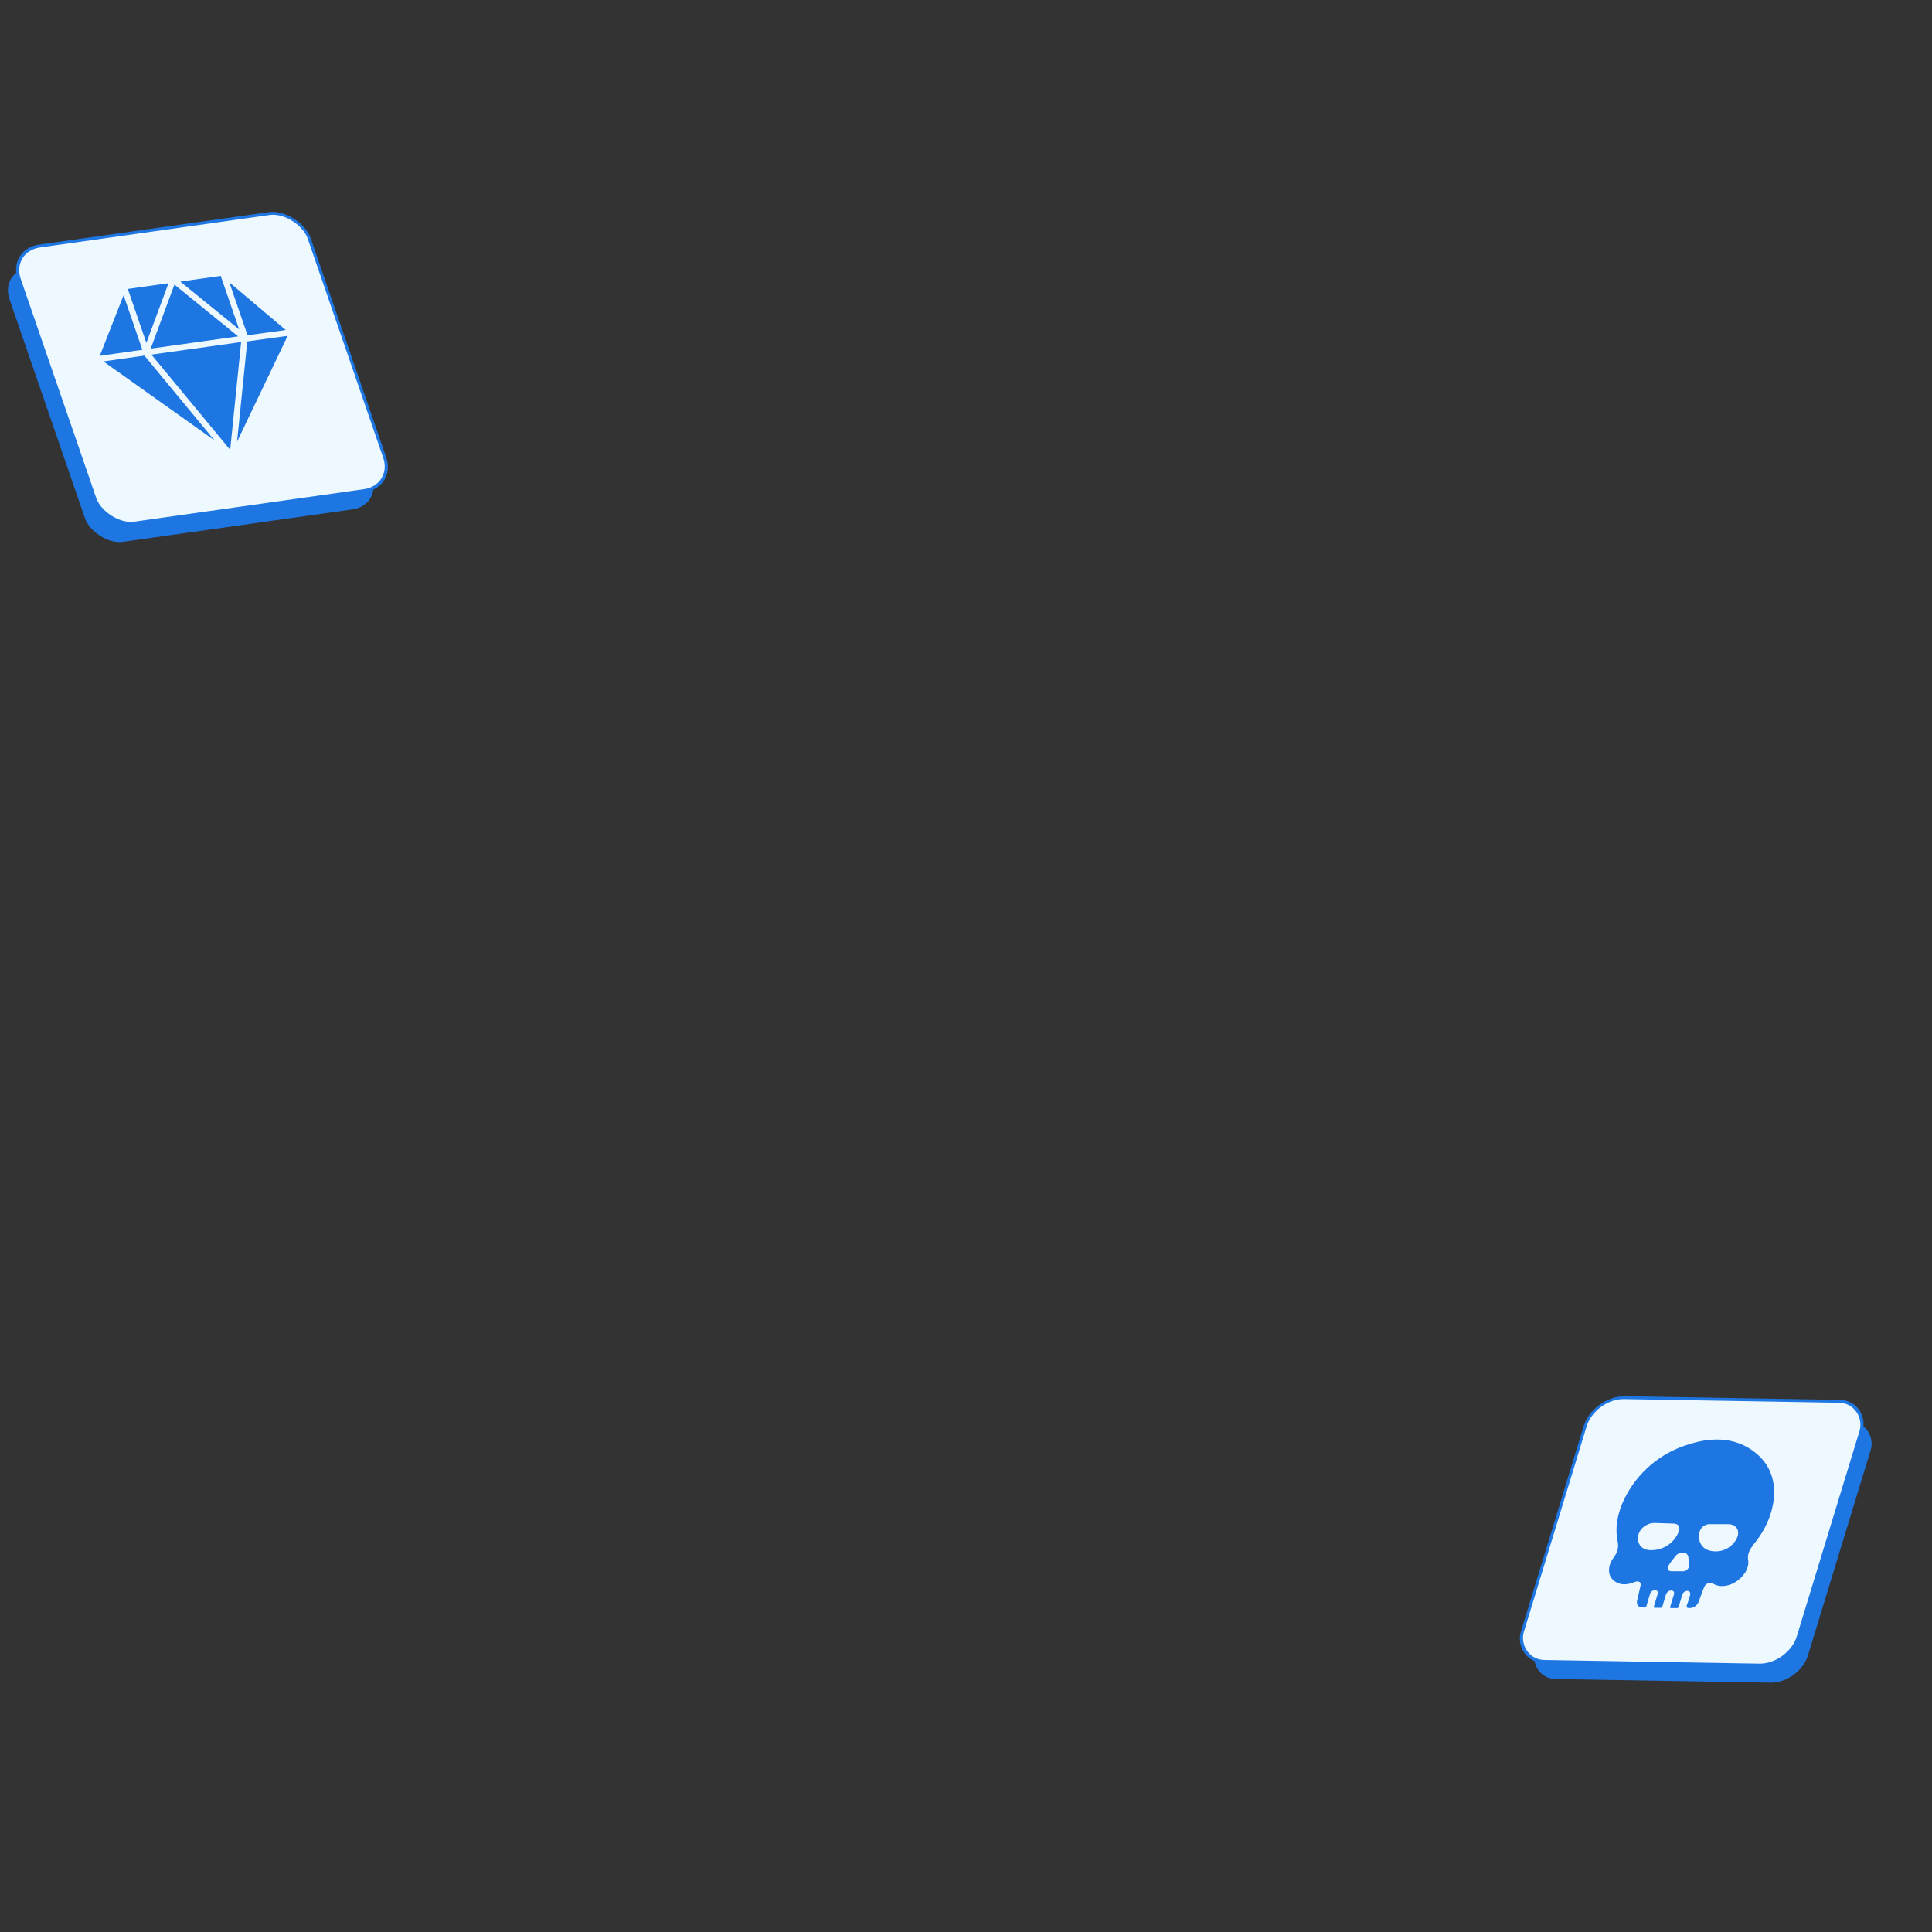 <svg xmlns="http://www.w3.org/2000/svg" fill="none" viewBox="0 0 640 640">
  <rect x="0" y="0" width="640" height="640" fill="#333333" stroke="none"/>
  <rect width="96" height="96" fill="#1E76E2" rx="9.6" transform="matrix(.99 -.14 .326 .946 0 90)"/>
  <rect width="97" height="97" x="-.7" y="-.4" fill="#EDF8FF" stroke="#1E76E2" rx="10.1" transform="matrix(.99 -.14 .326 .946 3.9 83.2)"/>
  <path fill="#1E76E2" d="m77 151.4-45.5-32.3L41 94.9l16.4-2.3 16.4-2.3L97.1 110l-20 41.5Z"/>
  <path stroke="#EDF8FF" stroke-width="2" d="m31.5 119 45.6 32.4m-45.6-32.3L41 94.9m-9.4 24.2 16.9-2.4m28.7 34.7L97 110m-20 41.5 4-39.3m-4 39.3-28.7-34.7m48.7-6.8L73.7 90.3M97.1 110l-16 2.2M41 94.9l7.5 21.8m-7.5-21.8 16.4-2.3m16.4-2.3 7.5 21.8m-7.5-21.8-16.4 2.3m23.9 19.5-32.8 4.6m32.8-4.6L57.3 92.6m-8.9 24.1 8.9-24"/>
  <rect width="90.4" height="90.4" fill="#1E76E2" rx="9.6" transform="matrix(1 .017 -.292 .956 532.1 469.6)"/>
  <rect width="91.4" height="91.4" x="-.4" y="-.5" fill="#EDF8FF" stroke="#1E76E2" rx="10.1" transform="matrix(1 .017 -.292 .956 528.3 463.3)"/>
  <path fill="#1E76E2" d="M580.8 511.7c3.6-4.3 5.8-9 6.6-13.8 1-6.5-.6-11.9-5-15.9-5.9-5.3-13.8-6.6-23.4-3.4a34.8 34.8 0 0 0-21.4 19c-2 4.6-2.6 9-1.7 13.2.3 1.8 0 3.4-1.4 5.2-2.1 2.9-2 6.2.4 7.8 1.7 1.3 4 1.3 6.5.3 1.5-.6 2.4 0 2 1.4l-1.1 4.8c-.1.6 0 1.1.2 1.5.5.6 1.3.7 2.1.7.5 0 .6 0 .8-.5l1.2-4c.2-.8 1-1.3 1.8-1.2.6 0 1 .6.7 1.3l-1.2 4c-.1.4 0 .5.3.5h1.8c.4 0 .6 0 .7-.5l1.2-4c.3-.7 1-1.3 1.8-1.2.7 0 1 .5.8 1.3l-1.2 4c-.2.4 0 .5.4.5h1.7c.4 0 .6-.1.7-.5l1.2-4c.2-.7 1-1.2 1.7-1.2s1 .5.9 1.3l-.6 2-.5 1.4c-.2.7 0 1 .8 1 1.4 0 2.6-.8 3.1-2.1l1.4-3.8.5-1.2c.4-.9 1.7-1.7 2.9-1 2 1.3 5.2 1 7.8-.8 2.6-1.8 4.2-4.6 3.8-7-.3-1.8.4-3.4 1.7-5Zm-33.8 1.8c-3.1.1-4.5-2-4.4-4 0-2.7 2.6-5 5.5-5l6.2.2c1.7 0 2.4 1.1 1.8 2.7a9.7 9.7 0 0 1-9.1 6.1Zm10.3 7h-3.6c-1.2 0-1.6-1-.9-2 .6-1 1.3-1.9 2-2.7.6-1 1.6-1.5 2.6-1.5 1.1 0 1.7.6 1.9 1.5l.2 2.7c.1 1.1-1 2.1-2.2 2Zm17.5-10a7.7 7.7 0 0 1-6 3.4c-2.7.1-4.7-.8-5.6-2.9a5.3 5.3 0 0 1-.1-3.8 3.4 3.4 0 0 1 3-2.3h6.4c2.9 0 4.4 2.6 2.3 5.6Z"/>
</svg>
